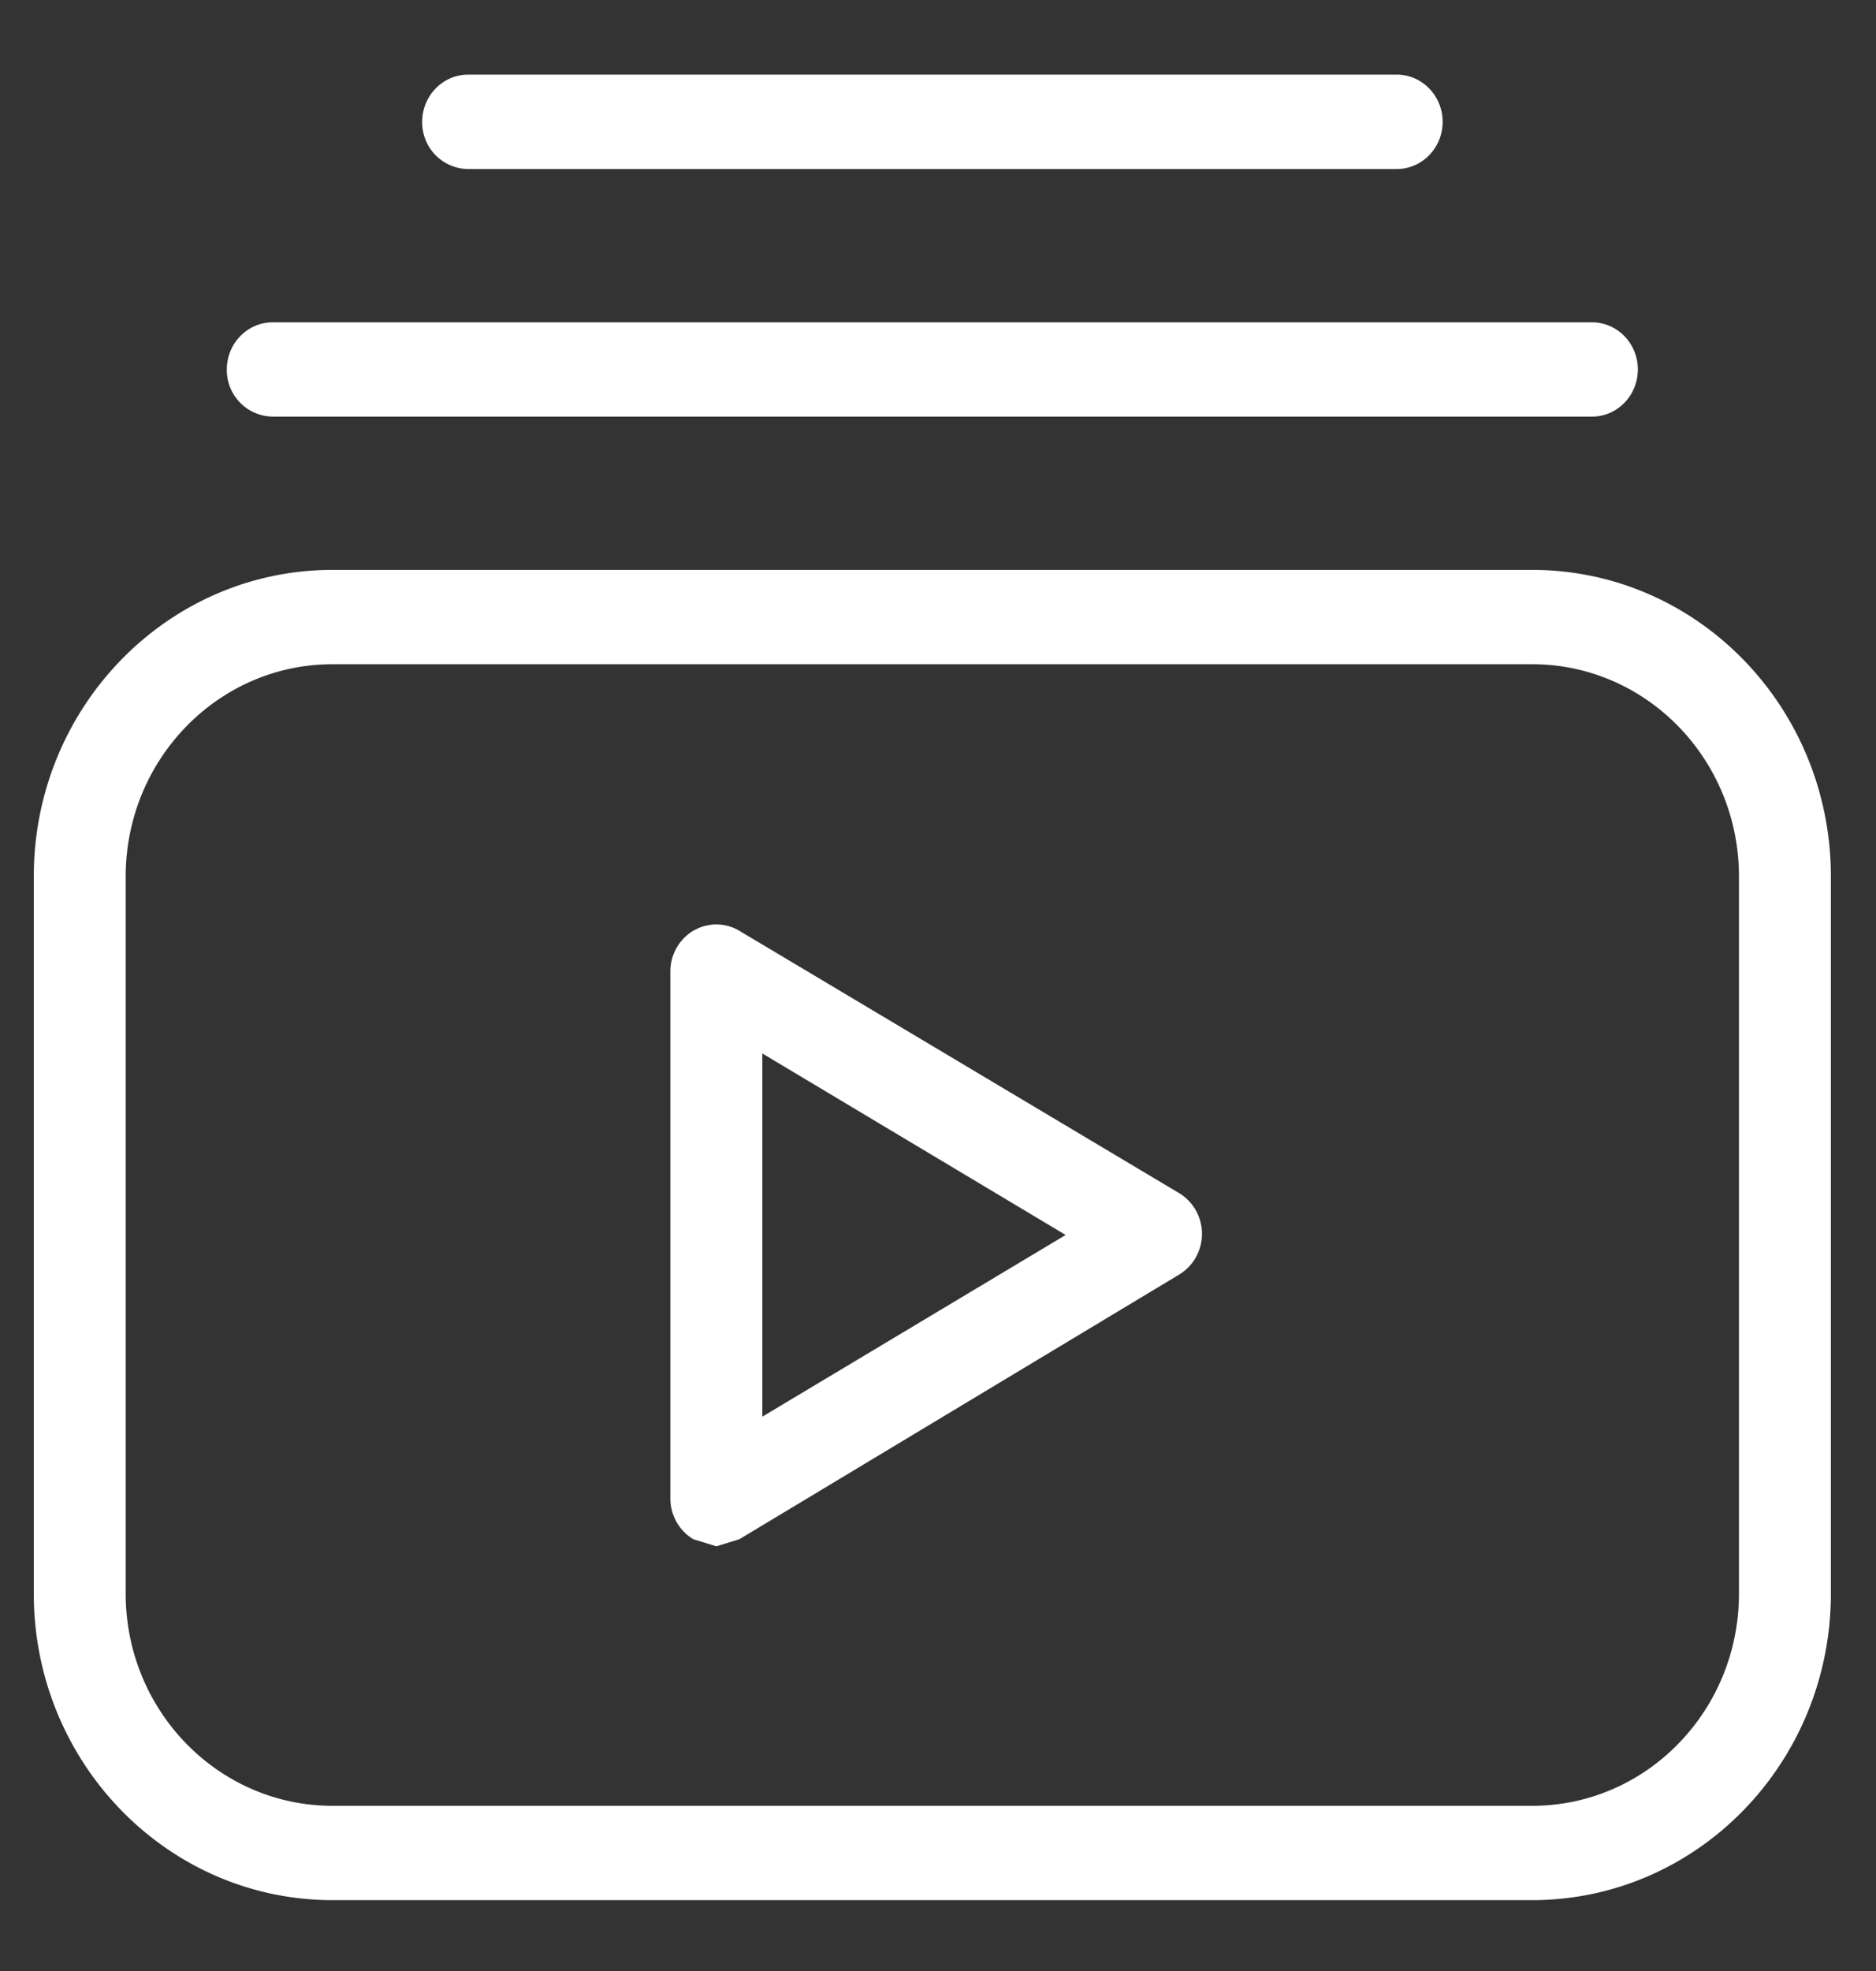 <svg xmlns="http://www.w3.org/2000/svg" width="20" height="21" viewBox="0 0 20 21" class="styles-hoverPlayIcon-3SsLahAR" fill="white"><rect x="0" y="0" width="20" height="21" fill="#333333" stroke="none"/><path fill="white" d="M16.334 6.072c1.76 0 3.185 1.463 3.185 3.267v7.639c0 1.804-1.425 3.267-3.185 3.267H3.545c-1.759 0-3.185-1.463-3.185-3.267V9.339c0-1.804 1.426-3.267 3.185-3.267zm0 1.005H3.545C2.328 7.077 1.34 8.09 1.34 9.34v7.639c0 1.249.988 2.261 2.205 2.261h12.79c1.217 0 2.204-1.012 2.204-2.261V9.339c0-1.249-.987-2.262-2.205-2.262zM7.395 9.915a.48.48 0 01.487.002l4.68 2.79a.505.505 0 01.252.439.505.505 0 01-.253.44L7.882 16.4l-.245.075-.245-.075a.505.505 0 01-.245-.427v-5.629a.505.505 0 01.248-.43zm.732 1.309v3.87l3.234-1.936-3.234-1.934zm8.844-7.79c.271 0 .49.225.49.502 0 .278-.219.503-.49.503H2.908a.496.496 0 01-.49-.503c0-.277.22-.502.49-.502zM14.89.795c.27 0 .49.225.49.503s-.22.503-.49.503H4.991a.496.496 0 01-.49-.503c0-.278.22-.503.49-.503z"></path></svg>